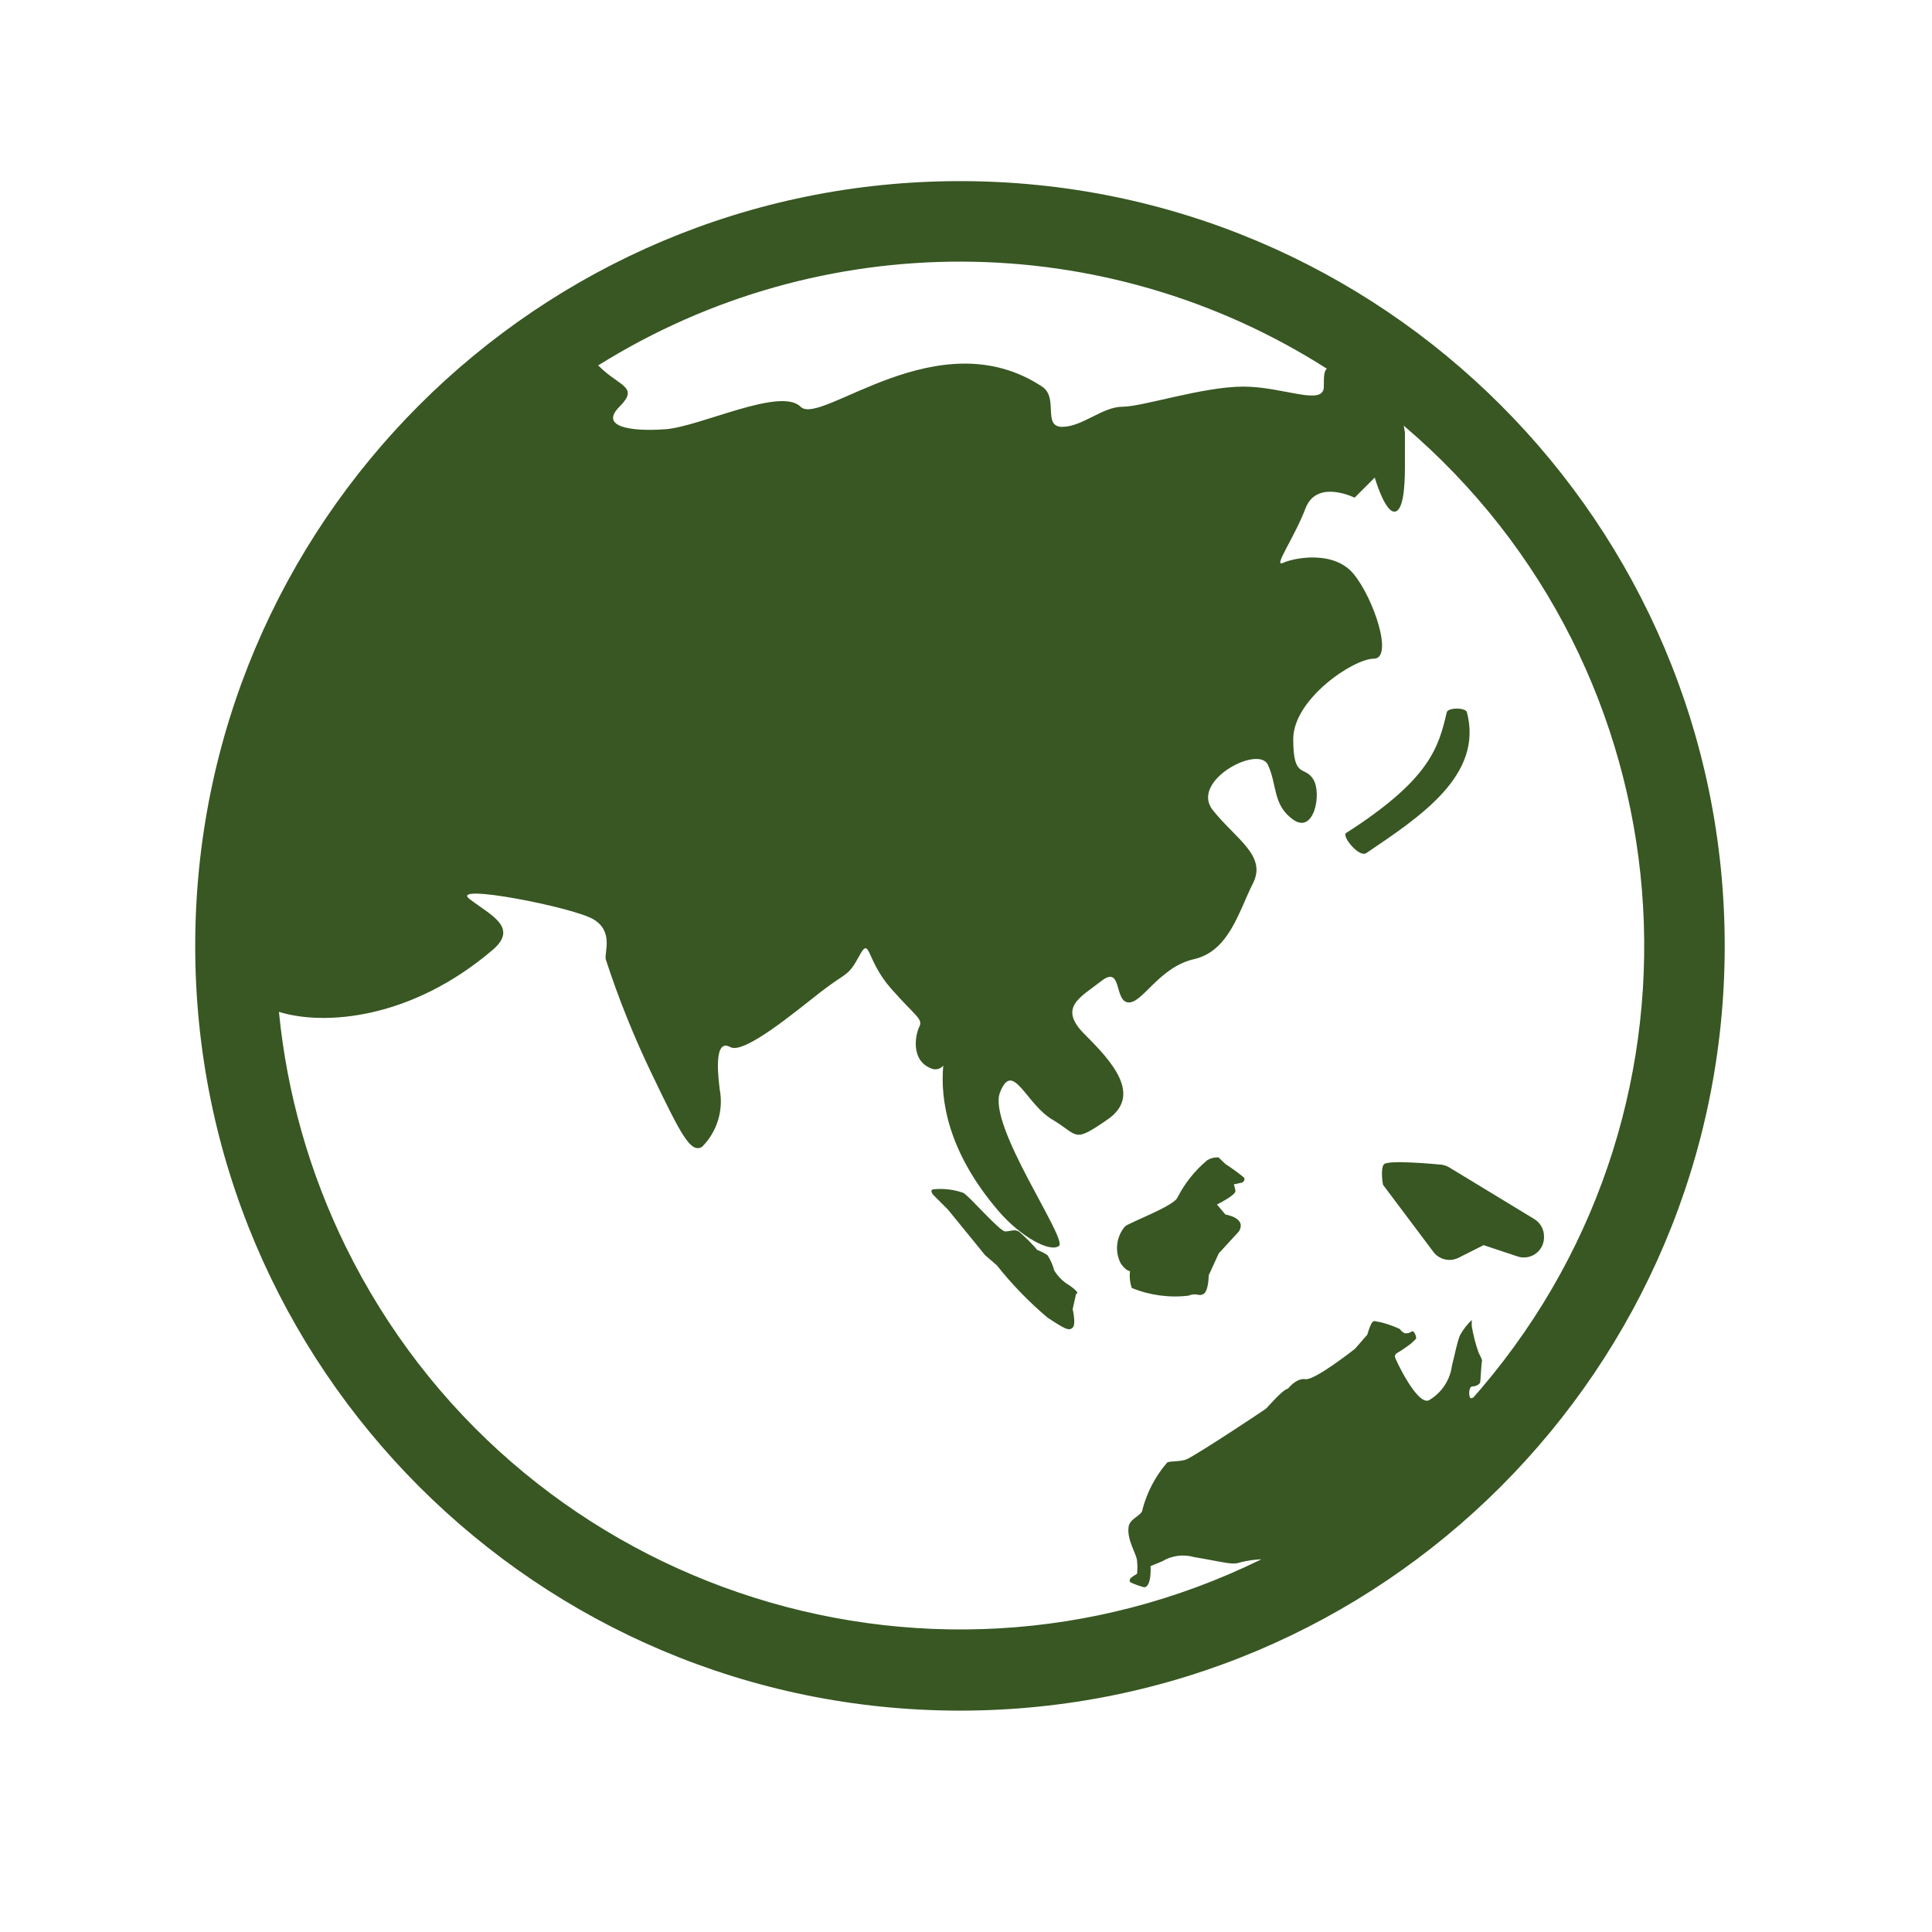 <svg width="96" height="96" xmlns="http://www.w3.org/2000/svg" xmlns:xlink="http://www.w3.org/1999/xlink" xml:space="preserve" overflow="hidden"><g transform="translate(-588 -437)"><path d="M655.89 479.39C658.6 477.56 661.71 475.51 660.89 472.39 660.83 472.15 659.95 472.15 659.89 472.39 659.48 474.14 659.06 475.72 654.89 478.39 654.65 478.54 655.53 479.63 655.89 479.39Z" fill="#385723"/><path d="M643.9 497.94C644.14 497.74 646.29 496.94 646.5 496.52 646.865 495.797 647.376 495.157 648 494.64 648.167 494.545 648.358 494.5 648.55 494.51L648.89 494.84C649.21 495.044 649.517 495.268 649.81 495.51 649.91 495.64 649.73 495.76 649.73 495.76L649.73 495.76 649.31 495.85C649.343 495.958 649.37 496.069 649.39 496.18 649.39 496.4 648.47 496.85 648.47 496.85L648.89 497.35C648.89 497.35 649.97 497.51 649.56 498.19L648.56 499.28 648.06 500.37C648.06 500.37 648.06 501.13 647.81 501.29 647.56 501.45 647.47 501.21 647.06 501.38 646.103 501.495 645.132 501.364 644.24 501 644.145 500.731 644.114 500.443 644.15 500.16 644.15 500.16 643.95 500.16 643.69 499.78 643.38 499.181 643.463 498.454 643.9 497.94Z" fill="#385723"/><path d="M640.05 502.47C639.125 501.69 638.281 500.819 637.53 499.87L636.95 499.37 635.1 497.1 634.43 496.43C634.43 496.43 634.16 496.18 634.35 496.1 634.86 496.043 635.376 496.101 635.86 496.27 636.15 496.41 637.68 498.2 637.95 498.19 638.22 498.18 638.4 498.07 638.62 498.19 638.952 498.471 639.259 498.778 639.54 499.11 639.72 499.176 639.891 499.263 640.05 499.37 640.201 499.6 640.312 499.853 640.38 500.12 640.565 500.431 640.827 500.689 641.14 500.87 641.74 501.29 641.47 501.29 641.47 501.29L641.3 502.05C641.3 502.05 641.48 502.8 641.3 502.97 641.12 503.14 640.94 503.06 640.05 502.47Z" fill="#385723"/><path d="M635.7 446C614.713 446 597.7 463.013 597.7 484 597.7 504.987 614.713 522 635.7 522 656.687 522 673.7 504.987 673.7 484 673.7 463.013 656.687 446 635.7 446ZM653.93 455.32C653.79 455.44 653.78 455.69 653.78 456.21 653.78 457.21 651.78 456.21 649.78 456.21 647.78 456.21 644.78 457.21 643.78 457.21 642.78 457.21 641.78 458.21 640.78 458.21 639.78 458.21 640.62 456.76 639.78 456.21 634.62 452.8 628.78 458.21 627.78 457.21 626.78 456.21 622.78 458.21 621.05 458.33 619.32 458.45 617.78 458.21 618.78 457.21 619.78 456.21 618.78 456.21 617.78 455.21L617.72 455.16C628.81 448.223 642.902 448.285 653.93 455.32ZM657.75 458.15C672.023 470.284 673.757 491.691 661.623 505.964 661.487 506.124 661.349 506.283 661.21 506.44 661.04 506.53 661.03 506.44 661.01 506.31 660.99 506.18 661.01 505.89 661.17 505.89 661.33 505.89 661.53 505.79 661.55 505.68 661.57 505.57 661.61 504.68 661.64 504.63 661.67 504.58 661.49 504.26 661.47 504.21 661.319 503.781 661.205 503.339 661.13 502.89 661.13 502.72 661.13 502.58 661.13 502.59 660.894 502.814 660.695 503.074 660.54 503.36 660.37 503.81 660.3 504.28 660.15 504.84 660.061 505.568 659.635 506.212 659 506.58 658.41 506.85 657.31 504.49 657.31 504.42 657.311 504.354 657.34 504.293 657.39 504.25 657.57 504.147 657.743 504.033 657.91 503.91 658.079 503.797 658.234 503.662 658.37 503.51 658.37 503.34 658.24 503.09 658.15 503.16 658.052 503.231 657.931 503.263 657.81 503.25 657.706 503.209 657.618 503.135 657.56 503.04 657.239 502.89 656.904 502.773 656.56 502.69 656.41 502.69 656.31 502.59 656.2 502.69 656.09 502.79 655.94 503.32 655.94 503.32 655.94 503.32 655.33 504.02 655.33 504.02 655.33 504.02 653.33 505.6 652.87 505.53 652.41 505.46 652 506 652 506 651.71 506.06 651 506.92 650.9 507 650.8 507.08 647.65 509.17 646.99 509.5 646.68 509.65 646.08 509.58 645.99 509.68 645.412 510.35 644.995 511.144 644.77 512 644.77 512.3 644.14 512.44 644.08 512.86 643.98 513.53 644.5 514.25 644.5 514.57 644.522 514.779 644.522 514.991 644.5 515.2 644.5 515.2 644.18 515.38 644.16 515.45 644.127 515.502 644.127 515.568 644.16 515.62 644.382 515.724 644.613 515.808 644.85 515.87 645.1 515.87 645.2 515.38 645.17 514.82L645.75 514.58C646.225 514.294 646.797 514.218 647.33 514.37 648.99 514.65 649.22 514.78 649.68 514.62 650.008 514.541 650.343 514.494 650.68 514.48 633.824 522.755 613.451 515.798 605.177 498.942 603.381 495.285 602.258 491.335 601.86 487.28 604.12 487.98 608.44 487.65 612.48 484.2 613.79 483.08 612.37 482.47 611.33 481.67 610.29 480.87 616.43 482.07 617.47 482.67 618.51 483.27 618.02 484.34 618.1 484.67 618.74 486.633 619.512 488.551 620.41 490.41 621.85 493.41 622.32 494.31 622.88 493.99 623.633 493.24 623.963 492.164 623.76 491.12 623.6 489.85 623.6 488.65 624.29 489.03 624.98 489.41 627.58 487.22 628.82 486.26 630.06 485.3 630.13 485.55 630.69 484.51 631.25 483.47 631.01 484.67 632.25 486.09 633.49 487.51 633.88 487.62 633.68 488.02 633.48 488.42 633.24 489.69 634.27 490.09 634.479 490.183 634.724 490.126 634.87 489.95 634.72 491.61 635.07 494.21 637.62 497.18 638.71 498.45 640.17 499.25 640.62 498.91 641.07 498.57 637.05 492.91 637.69 491.28 638.33 489.65 638.96 491.84 640.29 492.63 641.62 493.42 641.29 493.83 643.03 492.63 644.77 491.43 643.27 489.76 641.91 488.41 640.55 487.06 641.67 486.57 642.72 485.75 643.77 484.93 643.35 486.75 644.06 486.81 644.77 486.87 645.58 485.06 647.33 484.66 649.08 484.26 649.56 482.27 650.26 480.89 650.96 479.51 649.4 478.69 648.26 477.25 647.12 475.81 650.53 474 651 475 651.47 476 651.23 477 652.26 477.73 653.29 478.46 653.69 476.44 653.26 475.73 652.83 475.02 652.26 475.73 652.26 473.73 652.26 471.73 655.26 469.73 656.26 469.73 657.26 469.73 656.26 466.73 655.26 465.52 654.26 464.31 652.26 464.73 651.75 464.97 651.24 465.21 652.31 463.73 652.87 462.26 653.43 460.79 655.31 461.73 655.31 461.73L656.31 460.73C656.31 460.73 656.78 462.35 657.25 462.42 657.72 462.49 657.81 461.23 657.81 460.23L657.81 458.48Z" fill="#385723"/><path d="M656.72 495.87 659.22 499.2C659.509 499.59 660.036 499.716 660.47 499.5L661.72 498.87 663.4 499.43C663.923 499.607 664.491 499.327 664.668 498.805 664.709 498.684 664.727 498.557 664.72 498.43L664.72 498.43C664.72 498.077 664.534 497.75 664.23 497.57L660 495C659.841 494.91 659.662 494.862 659.48 494.86 659.48 494.86 656.94 494.61 656.76 494.86 656.58 495.11 656.72 495.87 656.72 495.87Z" fill="#385723"/></g></svg>